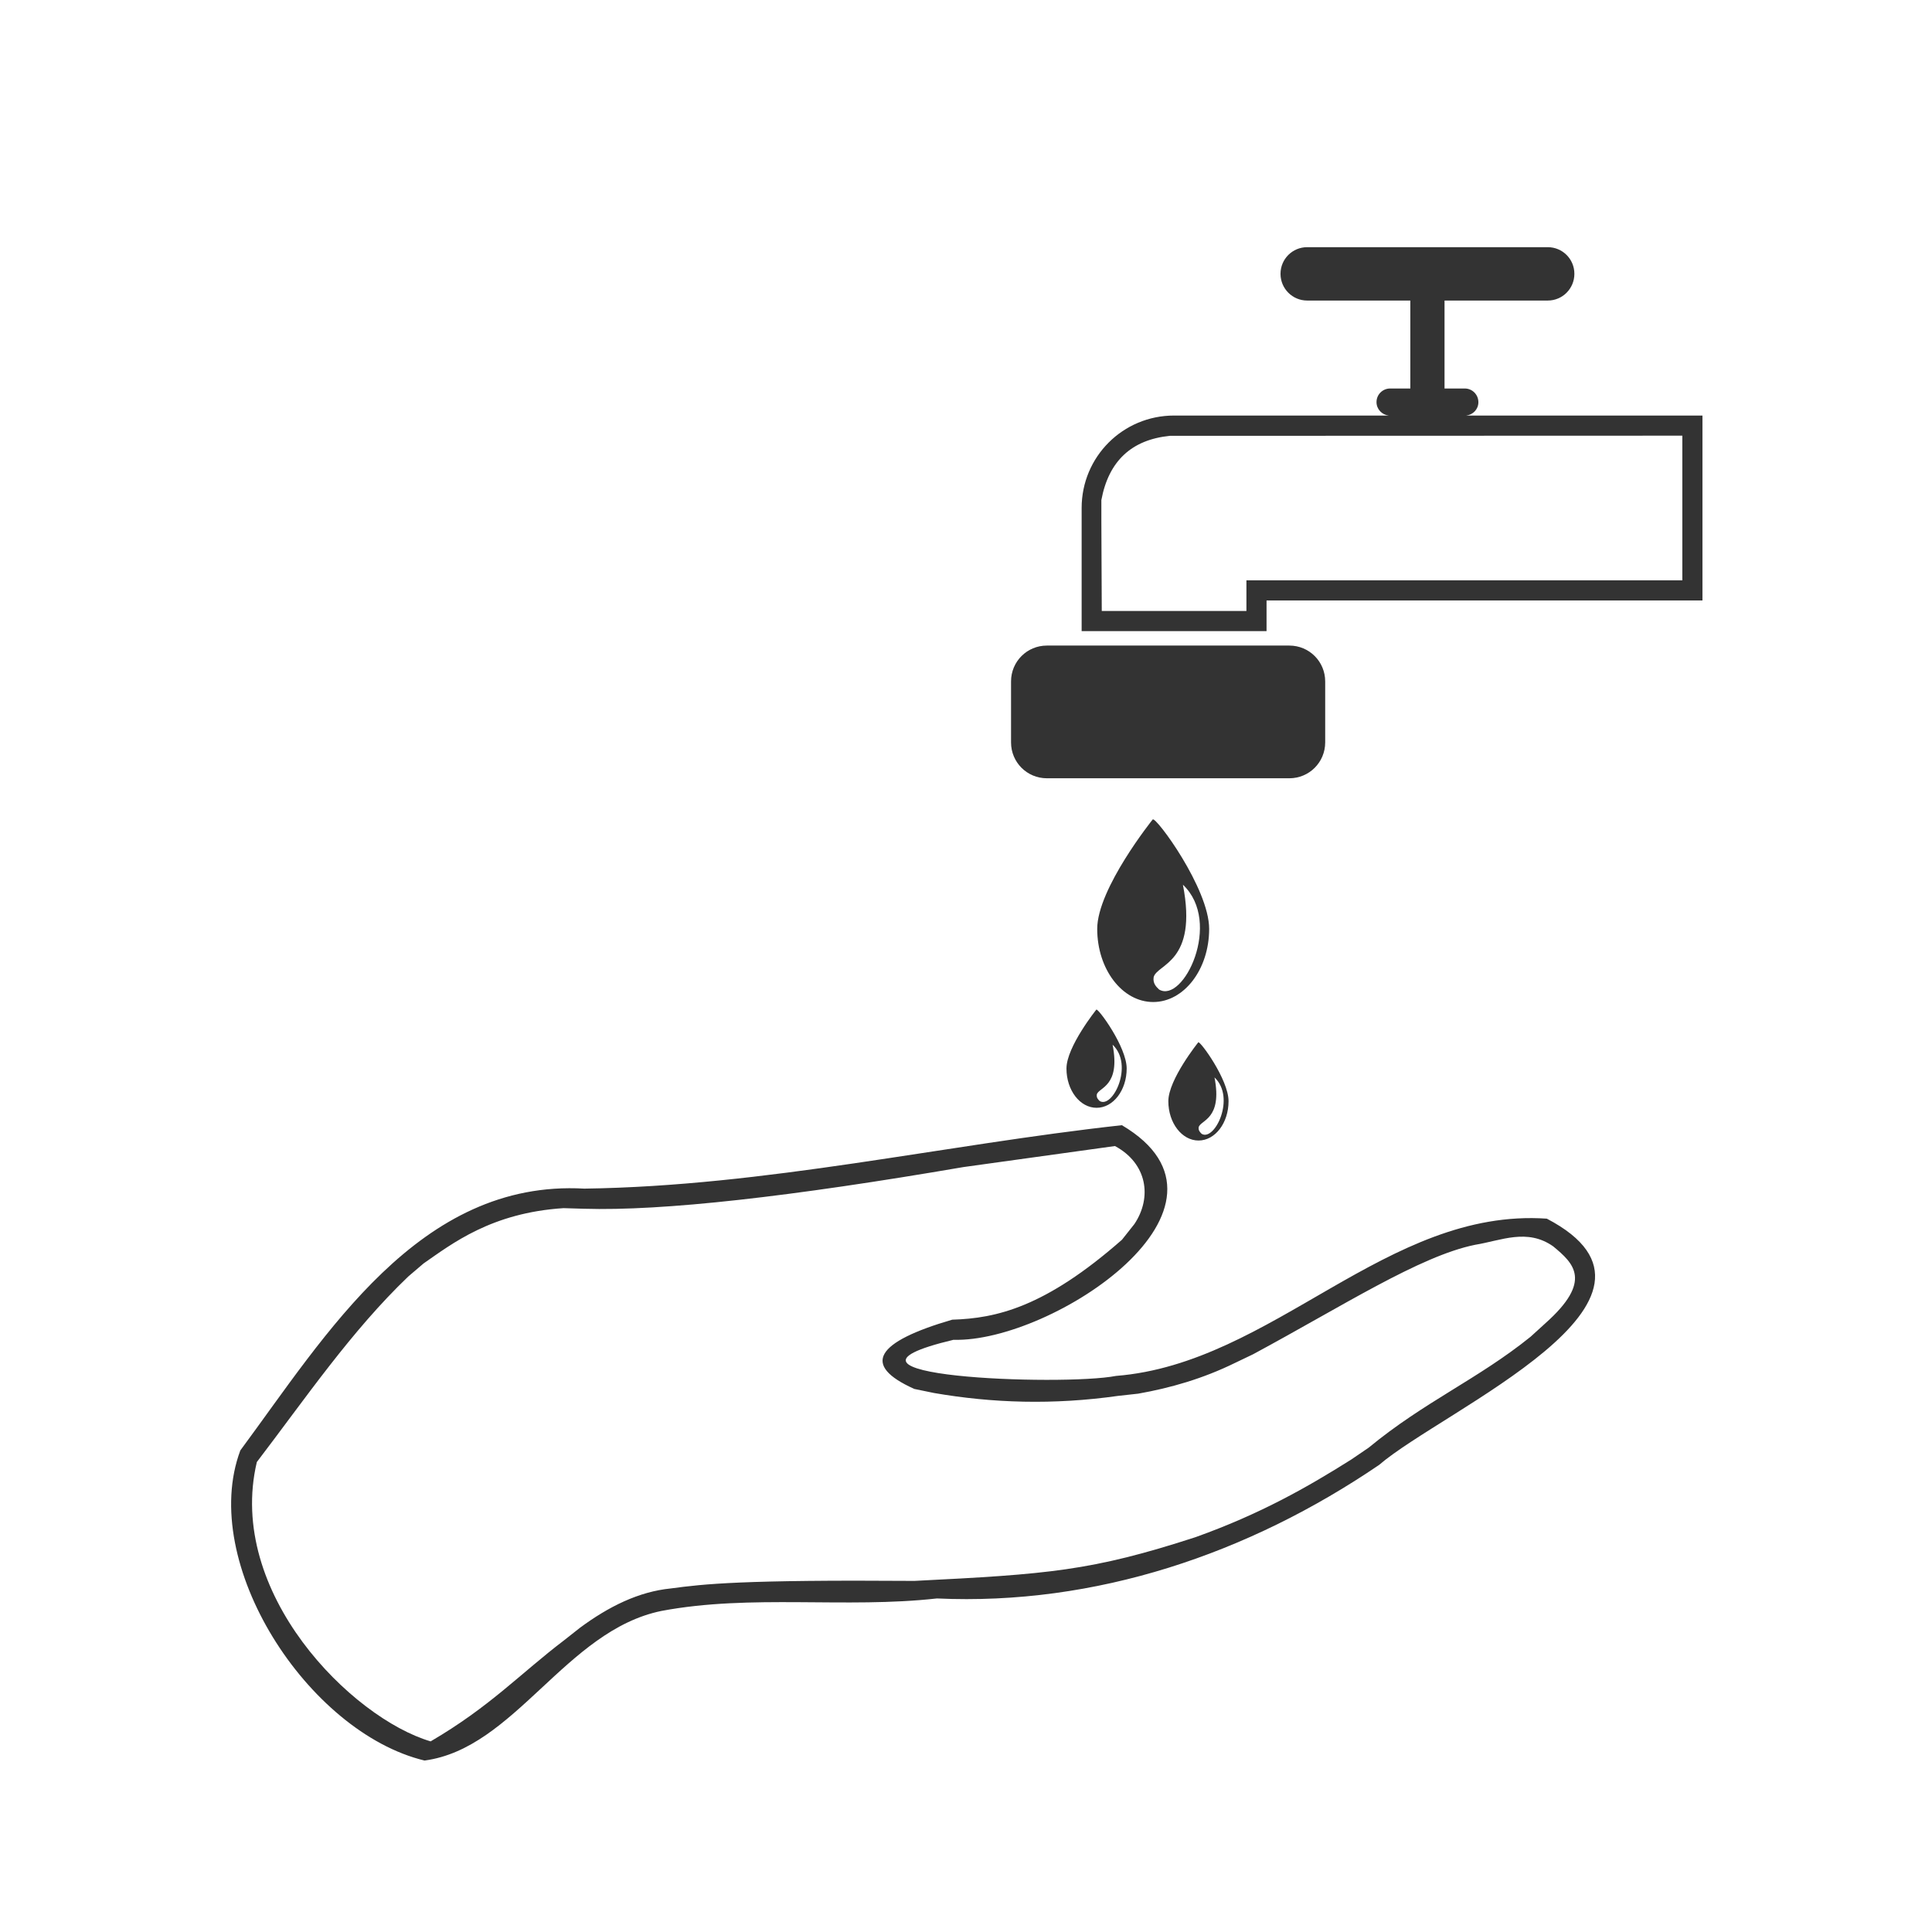 <svg width="48" height="48" viewBox="0 0 48 48" fill="none" xmlns="http://www.w3.org/2000/svg">
<path d="M32.477 6.141C32.11 6.141 31.814 6.436 31.814 6.803C31.814 7.17 32.11 7.467 32.477 7.467H35.039V9.652H34.539C34.351 9.652 34.199 9.802 34.199 9.99C34.199 10.165 34.332 10.305 34.502 10.324H29.17C27.897 10.324 26.873 11.349 26.873 12.621V13.33V13.383V15.68H29.17H31.467V14.918H36.123H40H42.297V12.621V10.324H40H36.428C36.597 10.305 36.73 10.168 36.73 9.992C36.73 9.804 36.579 9.652 36.391 9.652H35.889V7.467H38.453C38.82 7.467 39.115 7.17 39.115 6.803C39.115 6.436 38.82 6.141 38.453 6.141H32.477ZM41.797 10.824V14.418H30.967V15.18H27.373L27.363 12.924V12.424C27.544 11.453 28.114 10.924 29.066 10.828H29.566L41.797 10.824ZM26.01 16.039C25.516 16.039 25.119 16.436 25.119 16.93V18.445C25.119 18.939 25.516 19.336 26.01 19.336H32.033C32.527 19.336 32.924 18.939 32.924 18.445V16.93C32.924 16.436 32.527 16.039 32.033 16.039H26.01ZM28.639 20.359C28.639 20.359 27.26 22.075 27.26 23.078C27.26 24.081 27.882 24.894 28.65 24.895C29.419 24.895 30.041 24.081 30.041 23.078C30.041 22.075 28.717 20.28 28.639 20.359ZM29.389 21.98C30.381 22.917 29.398 24.943 28.797 24.584C28.726 24.517 28.639 24.431 28.662 24.279C28.74 23.946 29.768 23.925 29.389 21.98ZM27.238 25.084C27.238 25.084 26.496 26.007 26.496 26.547C26.496 27.087 26.831 27.523 27.244 27.523C27.658 27.524 27.992 27.087 27.992 26.547C27.992 26.007 27.28 25.041 27.238 25.084ZM29.771 25.896C29.771 25.896 29.027 26.82 29.027 27.359C29.027 27.899 29.364 28.336 29.777 28.336C30.191 28.336 30.523 27.899 30.523 27.359C30.523 26.82 29.813 25.854 29.771 25.896ZM27.642 25.955C28.177 26.459 27.645 27.549 27.322 27.355C27.284 27.318 27.238 27.275 27.25 27.193C27.292 27.014 27.847 27.001 27.642 25.955ZM30.174 26.768C30.708 27.271 30.178 28.363 29.855 28.17C29.817 28.132 29.769 28.087 29.781 28.006C29.823 27.826 30.378 27.814 30.174 26.768ZM27.873 27.955C23.416 28.446 19.029 29.468 14.518 29.531C10.412 29.298 8.096 33.167 5.971 36.035C4.925 38.833 7.643 43.04 10.547 43.74C12.79 43.443 14.052 40.511 16.434 40.023C18.66 39.603 21.013 39.967 23.277 39.713C27.223 39.894 31.019 38.603 34.264 36.395C35.849 35.029 42.255 32.277 38.43 30.277C34.447 30.004 31.63 33.874 27.729 34.184C26.39 34.445 19.867 34.198 23.689 33.287C26.143 33.36 31.271 29.965 27.873 27.955ZM27.701 28.473C28.506 28.907 28.625 29.749 28.186 30.408L27.875 30.801C25.966 32.479 24.752 32.754 23.658 32.787C21.76 33.34 21.386 33.913 22.717 34.508L23.207 34.609C24.653 34.859 26.168 34.909 27.781 34.68L28.279 34.625C29.08 34.483 29.879 34.255 30.68 33.863L31.131 33.647C33.343 32.457 35.28 31.202 36.652 30.926C37.297 30.821 37.942 30.511 38.588 30.965C39.097 31.387 39.578 31.821 38.396 32.875L38.027 33.211C36.725 34.262 35.39 34.823 34.004 35.967L33.568 36.264C32.485 36.946 31.32 37.612 29.701 38.191C27.117 39.031 26.043 39.111 22.719 39.277C18.42 39.246 17.495 39.353 16.662 39.465C15.866 39.545 15.123 39.914 14.41 40.441L14.018 40.75C12.916 41.588 12.179 42.399 10.699 43.264C8.735 42.685 5.613 39.567 6.381 36.324C7.594 34.734 8.739 33.056 10.145 31.713L10.525 31.389C11.225 30.905 12.204 30.131 14.002 30.016L14.502 30.031C16.472 30.092 19.672 29.727 23.934 28.996L27.701 28.473Z" fill="#333333"/>
</svg>
